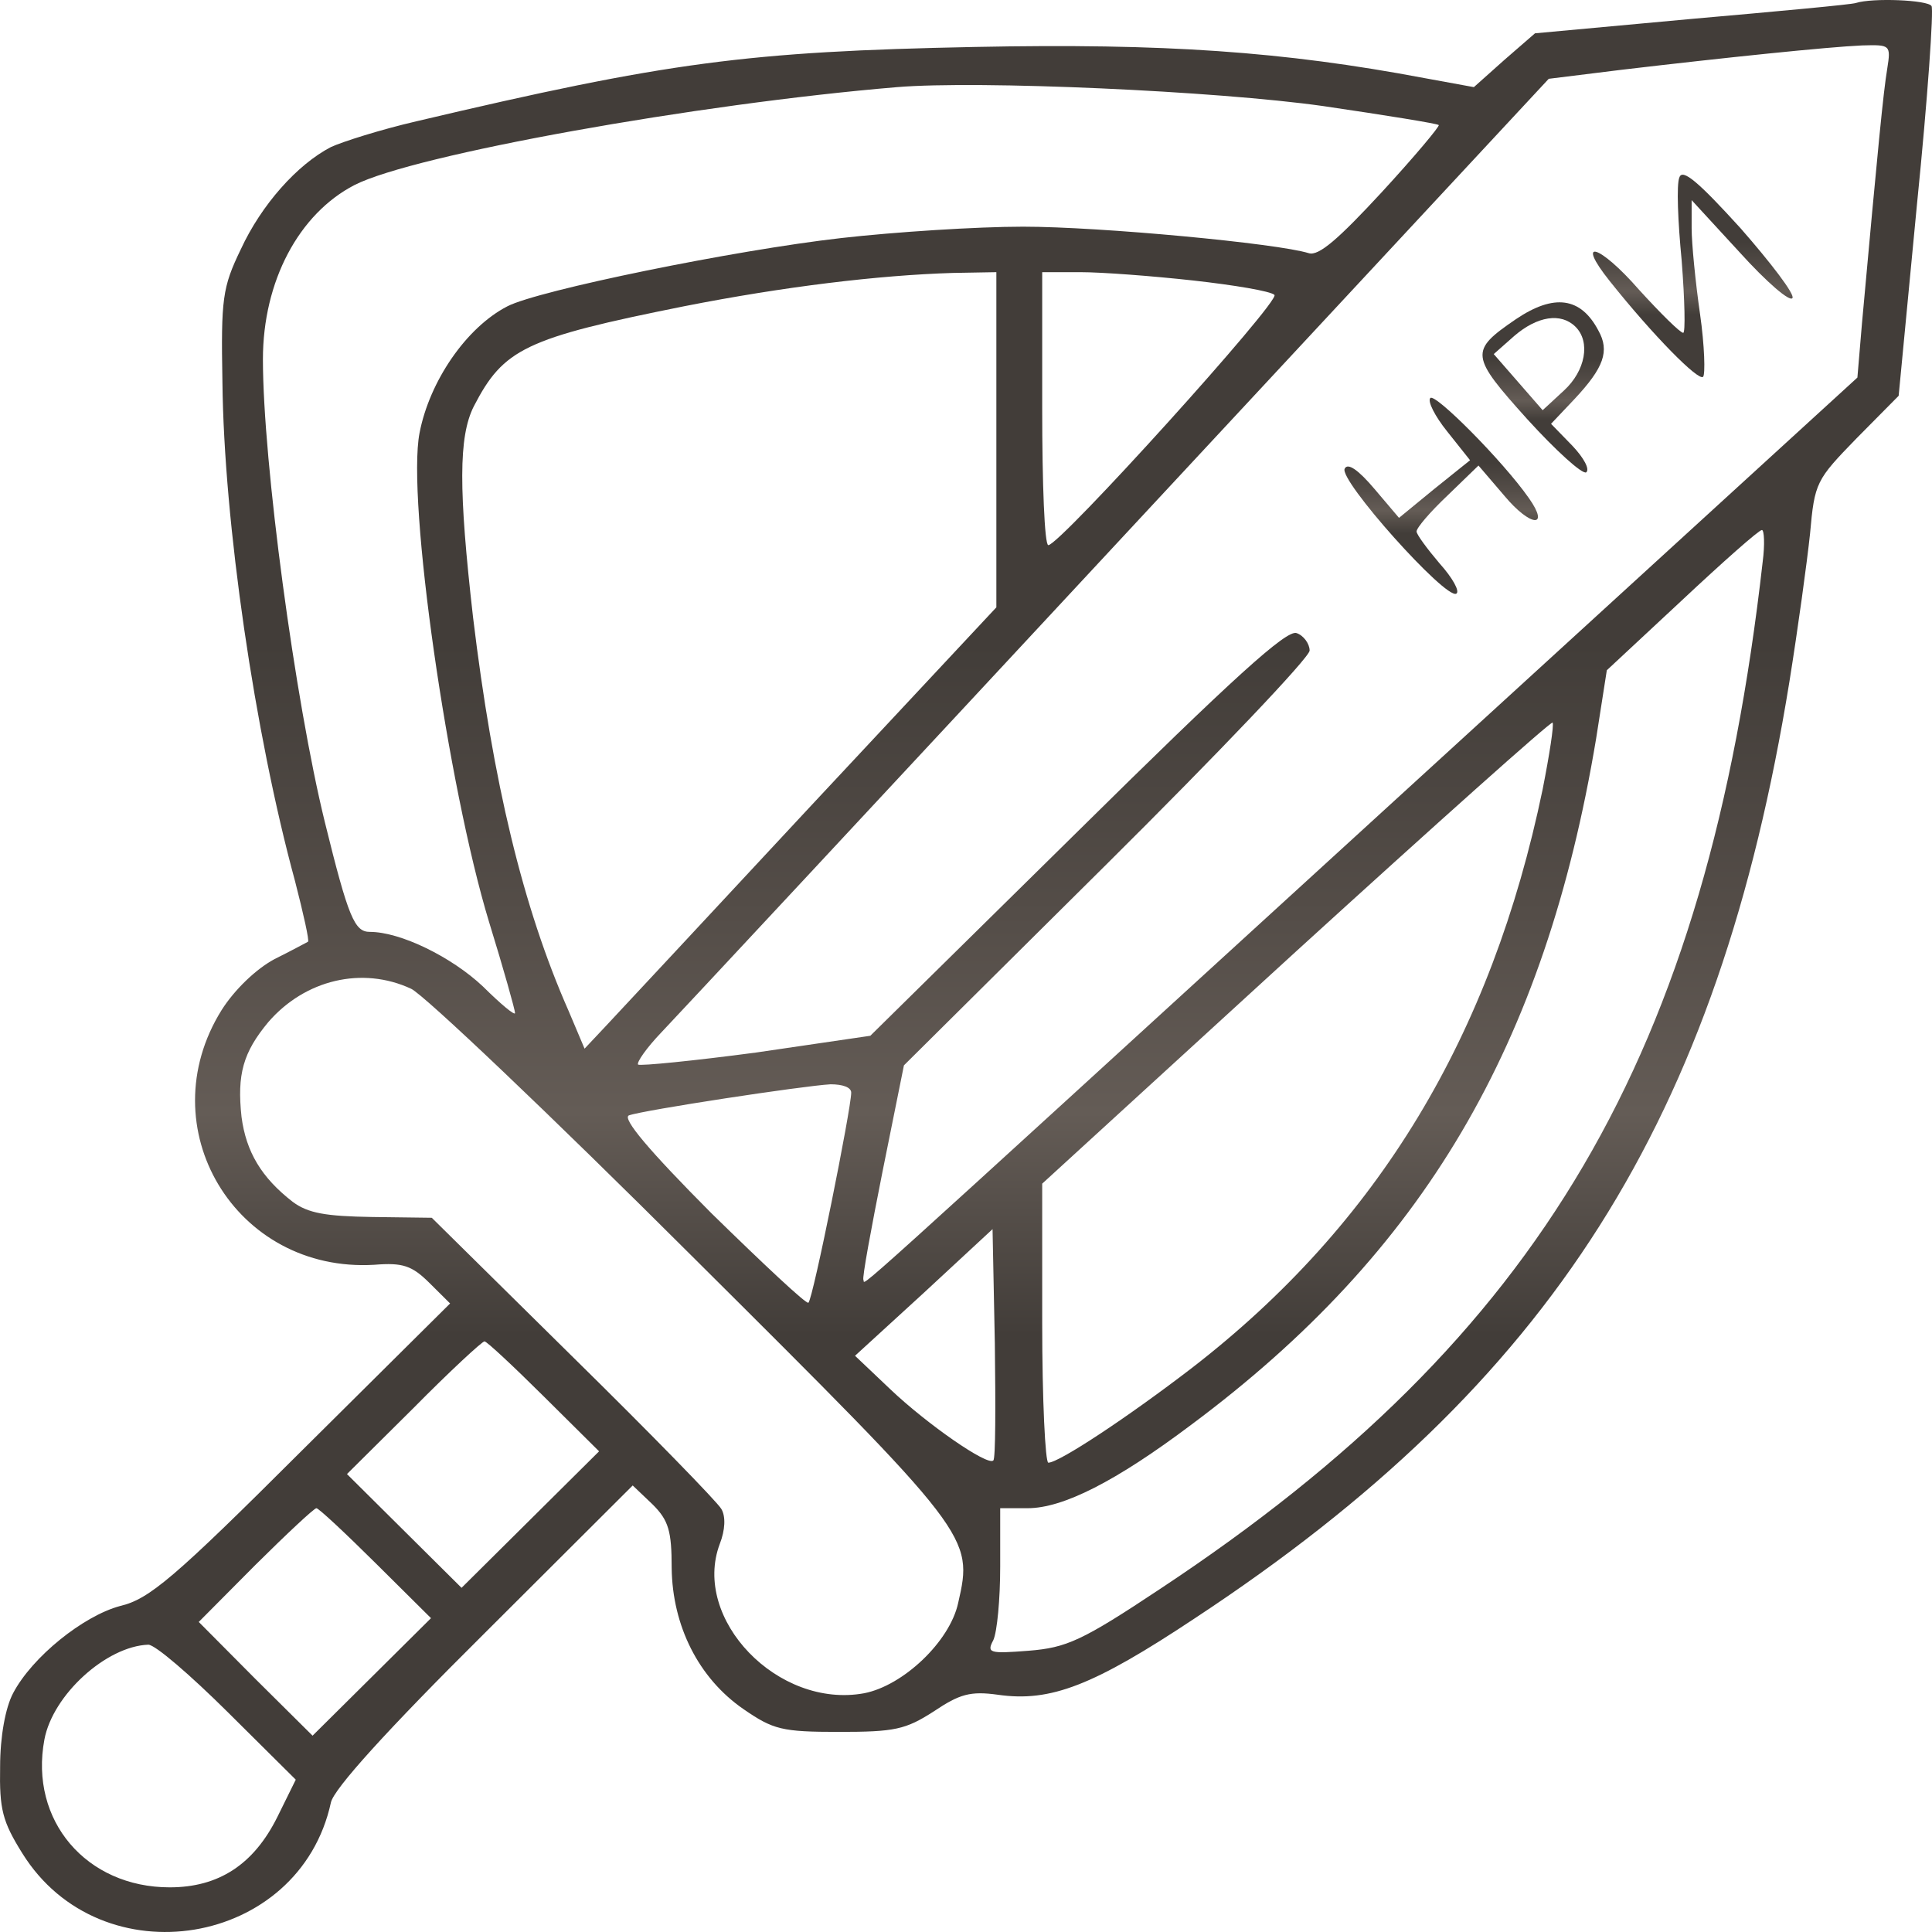 <svg width="70" height="70" viewBox="0 0 70 70" fill="none" xmlns="http://www.w3.org/2000/svg">
<path d="M67.242 0.108C67.104 0.163 64.419 0.41 61.291 0.685L55.616 1.207L54.509 2.168L53.401 3.157L51.602 2.828C46.509 1.866 42.19 1.564 35.325 1.701C27.076 1.866 24.17 2.251 15.09 4.394C13.789 4.696 12.405 5.136 11.99 5.328C10.772 5.96 9.471 7.416 8.723 9.037C8.059 10.411 8.004 10.823 8.059 13.845C8.114 18.928 9.222 26.538 10.689 31.923C10.993 33.105 11.215 34.094 11.159 34.121C11.104 34.149 10.55 34.451 9.941 34.753C9.277 35.11 8.502 35.852 8.031 36.594C5.374 40.852 8.53 46.128 13.568 45.825C14.592 45.743 14.924 45.853 15.561 46.485L16.308 47.227L10.938 52.557C6.287 57.2 5.402 57.942 4.35 58.189C3.021 58.546 1.166 60.03 0.474 61.349C0.198 61.87 0.004 62.915 0.004 64.013C-0.024 65.552 0.087 65.992 0.807 67.146C3.658 71.734 10.855 70.552 11.99 65.305C12.101 64.81 14.011 62.695 17.554 59.178L22.924 53.821L23.644 54.507C24.225 55.084 24.336 55.469 24.336 56.815C24.363 58.903 25.305 60.799 26.938 61.925C28.017 62.667 28.322 62.75 30.398 62.75C32.419 62.75 32.806 62.667 33.831 62.008C34.772 61.376 35.159 61.266 36.156 61.404C38.066 61.678 39.616 61.074 43.298 58.629C56.225 50.111 62.26 40.578 64.834 24.698C65.138 22.802 65.471 20.384 65.581 19.34C65.747 17.472 65.803 17.389 67.27 15.878L68.792 14.34L69.457 7.389C69.844 3.57 70.066 0.328 69.983 0.218C69.844 -0.002 67.851 -0.085 67.242 0.108ZM68.377 2.498C68.239 3.322 68.045 5.3 67.464 11.702L67.297 13.68L50.523 29.011C29.927 47.831 31.395 46.512 31.284 46.375C31.229 46.32 31.561 44.534 31.976 42.446L32.751 38.6L40.087 31.319C44.156 27.28 47.45 23.818 47.45 23.571C47.45 23.324 47.228 23.021 46.979 22.939C46.619 22.802 44.682 24.56 39.035 30.137L31.533 37.528L27.409 38.133C25.139 38.435 23.201 38.627 23.118 38.572C23.062 38.49 23.422 37.968 23.976 37.391C24.502 36.841 31.976 28.819 40.529 19.615L56.114 2.855L58.772 2.526C62.509 2.086 66.218 1.701 67.464 1.646C68.488 1.619 68.516 1.619 68.377 2.498ZM47.948 3.844C50.19 4.174 52.073 4.476 52.128 4.531C52.183 4.559 51.242 5.685 50.052 6.976C48.502 8.652 47.782 9.284 47.422 9.174C46.287 8.817 39.865 8.213 37.069 8.213C35.381 8.213 32.419 8.405 30.481 8.625C26.606 9.064 19.492 10.521 18.384 11.098C16.89 11.867 15.561 13.818 15.201 15.686C14.73 18.104 16.225 28.489 17.72 33.407C18.246 35.11 18.661 36.594 18.661 36.704C18.661 36.814 18.135 36.374 17.498 35.742C16.363 34.671 14.509 33.764 13.402 33.764C12.848 33.764 12.627 33.27 11.768 29.78C10.689 25.384 9.526 16.73 9.526 13.021C9.526 10.191 10.827 7.746 12.848 6.702C15.007 5.603 25.249 3.762 32.502 3.157C35.464 2.91 44.073 3.295 47.948 3.844ZM36.1 15.933V22.005L29.401 29.176C25.72 33.132 22.37 36.731 21.955 37.171L21.18 37.995L20.599 36.621C18.938 32.857 17.858 28.324 17.139 22.362C16.613 17.746 16.613 15.823 17.166 14.724C18.246 12.636 19.021 12.252 24.779 11.098C28.405 10.383 31.837 9.971 34.523 9.889L36.1 9.861V15.933ZM43.242 10.164C44.709 10.328 46.038 10.548 46.176 10.685C46.398 10.905 38.398 19.752 37.983 19.752C37.844 19.752 37.761 17.527 37.761 14.807V9.861H39.145C39.92 9.861 41.748 9.999 43.242 10.164ZM63.865 20.357C61.844 38.215 55.837 48.435 42.052 57.557C39.201 59.453 38.647 59.7 37.263 59.81C35.851 59.92 35.741 59.892 35.99 59.425C36.128 59.123 36.239 57.942 36.239 56.76V54.645H37.235C38.509 54.645 40.419 53.683 43.159 51.623C51.574 45.358 55.976 37.885 57.831 26.758L58.218 24.285L60.931 21.758C62.426 20.357 63.727 19.203 63.837 19.203C63.92 19.203 63.948 19.725 63.865 20.357ZM55.893 28.599C54.038 37.528 49.941 44.342 43.187 49.562C40.862 51.348 38.37 52.996 37.983 52.996C37.872 52.996 37.761 50.716 37.761 47.941V42.886L46.952 34.478C52.017 29.863 56.197 26.126 56.253 26.181C56.308 26.264 56.142 27.335 55.893 28.599ZM14.896 35.825C15.367 36.044 19.962 40.413 25.083 45.523C35.215 55.606 35.27 55.661 34.716 58.079C34.412 59.48 32.723 61.074 31.312 61.349C28.184 61.925 25.055 58.656 26.08 55.936C26.273 55.441 26.301 54.947 26.135 54.672C25.997 54.425 23.588 51.952 20.765 49.177L15.644 44.122L13.485 44.094C11.796 44.067 11.159 43.957 10.606 43.545C9.471 42.666 8.917 41.732 8.751 40.468C8.585 38.929 8.806 38.133 9.72 37.034C11.049 35.495 13.125 35 14.896 35.825ZM30.841 39.589C30.841 40.166 29.457 47.062 29.291 47.199C29.235 47.282 27.658 45.798 25.775 43.957C23.505 41.677 22.537 40.523 22.786 40.413C23.312 40.221 29.097 39.341 30.094 39.286C30.537 39.286 30.841 39.396 30.841 39.589ZM35.99 52.914C35.796 53.134 33.581 51.595 32.253 50.331L30.979 49.122L33.471 46.842L35.962 44.534L36.045 48.683C36.073 50.936 36.073 52.859 35.99 52.914ZM19.713 50.606L21.706 52.584L19.215 55.057L16.723 57.53L14.647 55.469L12.571 53.408L14.979 51.018C16.308 49.672 17.471 48.6 17.554 48.6C17.637 48.6 18.606 49.507 19.713 50.606ZM13.623 56.65L15.616 58.629L13.457 60.772L11.325 62.887L9.249 60.827L7.201 58.766L9.249 56.705C10.384 55.579 11.381 54.645 11.464 54.645C11.547 54.645 12.516 55.551 13.623 56.65ZM8.253 62.035L10.716 64.481L10.052 65.827C9.194 67.558 7.921 68.382 6.149 68.382C3.132 68.382 1.056 65.964 1.609 63.025C1.914 61.404 3.852 59.645 5.374 59.59C5.623 59.59 6.896 60.689 8.253 62.035Z" fill="url(#paint0_linear_620_1286)"/>
<path d="M60.848 6.427C60.737 6.674 60.793 8.021 60.931 9.449C61.042 10.878 61.069 12.059 60.986 12.059C60.876 12.059 60.156 11.345 59.381 10.493C57.941 8.845 57.056 8.598 58.329 10.191C59.907 12.169 61.54 13.818 61.706 13.653C61.789 13.57 61.761 12.527 61.595 11.373C61.429 10.219 61.291 8.817 61.291 8.268V7.251L63.035 9.147C64.004 10.219 64.862 10.96 64.945 10.796C65.028 10.658 64.17 9.532 63.062 8.268C61.54 6.592 60.959 6.097 60.848 6.427Z" fill="url(#paint1_linear_620_1286)"/>
<path d="M54.924 11.565C53.235 12.719 53.263 12.883 55.339 15.191C56.363 16.318 57.332 17.197 57.471 17.114C57.609 17.005 57.388 16.593 56.972 16.153L56.197 15.356L57.055 14.45C58.107 13.323 58.329 12.719 57.913 11.977C57.277 10.768 56.308 10.63 54.924 11.565ZM57.083 11.839C57.637 12.389 57.443 13.433 56.668 14.147L55.893 14.862L55.007 13.845L54.121 12.829L54.868 12.169C55.699 11.455 56.557 11.317 57.083 11.839Z" fill="url(#paint2_linear_620_1286)"/>
<path d="M51.824 14.422C51.713 14.532 51.99 15.081 52.433 15.631L53.263 16.675L51.962 17.719L50.689 18.763L49.803 17.719C49.222 17.032 48.834 16.757 48.723 16.977C48.474 17.362 52.377 21.73 52.765 21.51C52.903 21.428 52.626 20.933 52.156 20.411C51.713 19.889 51.325 19.367 51.325 19.257C51.325 19.12 51.824 18.543 52.433 17.966L53.568 16.867L54.509 17.966C55.45 19.093 56.17 19.148 55.395 18.049C54.453 16.702 51.99 14.229 51.824 14.422Z" fill="url(#paint3_linear_620_1286)"/>
<defs>
<linearGradient id="paint0_linear_620_1286" x1="33.028" y1="23.333" x2="33.028" y2="58.333" gradientUnits="userSpaceOnUse">
<stop stop-color="#423D39"/>
<stop offset="0.28" stop-color="#544D48"/>
<stop offset="0.485" stop-color="#645C56"/>
<stop offset="0.715" stop-color="#423D39"/>
</linearGradient>
<linearGradient id="paint1_linear_620_1286" x1="61.129" y1="8.775" x2="61.129" y2="12.442" gradientUnits="userSpaceOnUse">
<stop stop-color="#423D39"/>
<stop offset="0.28" stop-color="#544D48"/>
<stop offset="0.485" stop-color="#645C56"/>
<stop offset="0.715" stop-color="#423D39"/>
</linearGradient>
<linearGradient id="paint2_linear_620_1286" x1="55.789" y1="13.009" x2="55.789" y2="16.092" gradientUnits="userSpaceOnUse">
<stop stop-color="#423D39"/>
<stop offset="0.28" stop-color="#544D48"/>
<stop offset="0.485" stop-color="#645C56"/>
<stop offset="0.715" stop-color="#423D39"/>
</linearGradient>
<linearGradient id="paint3_linear_620_1286" x1="52.02" y1="16.78" x2="52.02" y2="20.334" gradientUnits="userSpaceOnUse">
<stop stop-color="#423D39"/>
<stop offset="0.28" stop-color="#544D48"/>
<stop offset="0.485" stop-color="#645C56"/>
<stop offset="0.715" stop-color="#423D39"/>
</linearGradient>
</defs>
</svg>
